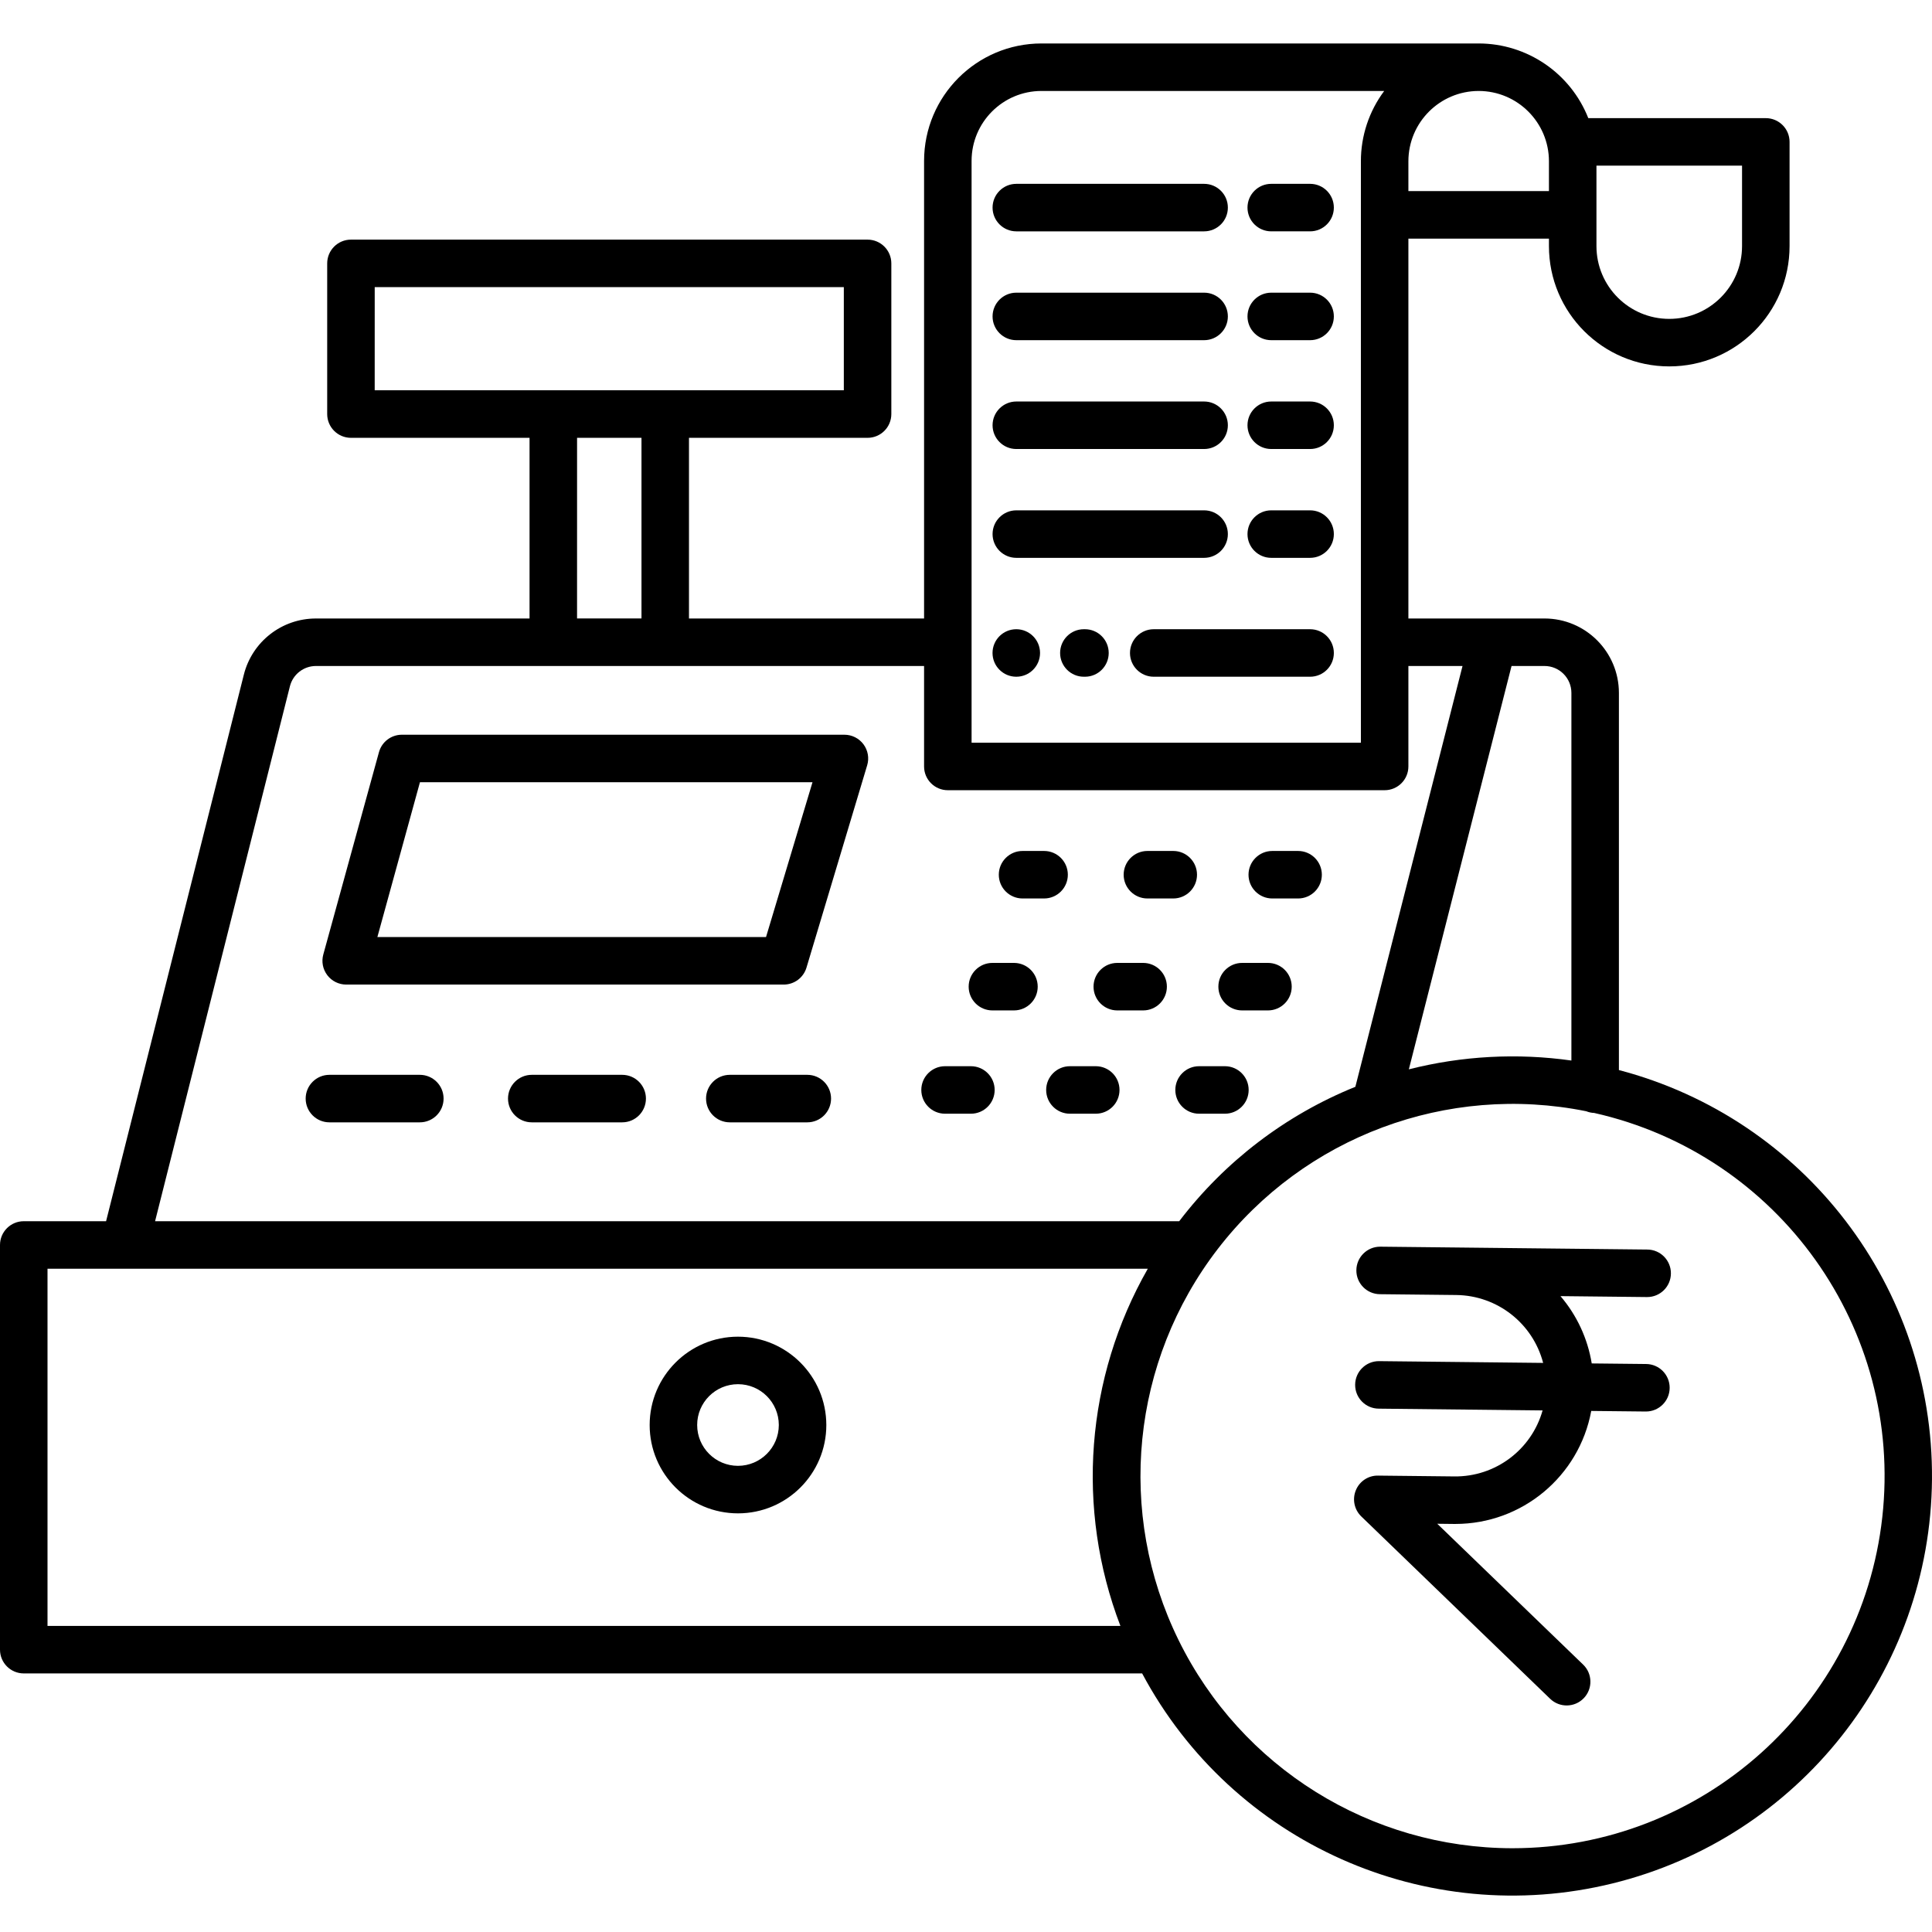 <svg height="487pt" viewBox="0 -10 487.977 487" width="487pt" xmlns="http://www.w3.org/2000/svg"><path d="m213.281 175.086h-111.781c-2.699 0-5.07 1.805-5.785 4.41l-14.059 51.105c-.496 1.805-.121 3.738 1.016 5.227 1.133 1.488 2.898 2.363 4.77 2.363h110.508c2.648 0 4.984-1.738 5.746-4.273l15.332-51.109c.547-1.816.199-3.781-.934-5.305-1.133-1.52-2.918-2.418-4.812-2.418zm-19.801 51.105h-98.164l10.754-39.105h99.148zm0 0"/><path d="m269.711 210.445c0-3.312-2.684-6-6-6h-5.438c-3.312 0-6 2.688-6 6s2.688 6 6 6h5.438c3.316 0 6-2.688 6-6zm0 0"/><path d="m302.336 210.445c0-3.312-2.688-6-6-6h-6.527c-3.312 0-6 2.688-6 6s2.688 6 6 6h6.527c3.312 0 6-2.688 6-6zm0 0"/><path d="m321.344 216.445h6.523c3.316 0 6-2.688 6-6s-2.684-6-6-6h-6.523c-3.312 0-6 2.688-6 6s2.688 6 6 6zm0 0"/><path d="m256.102 232.719h-5.441c-3.312 0-6 2.684-6 6 0 3.312 2.688 6 6 6h5.441c3.312 0 6-2.688 6-6 0-3.316-2.688-6-6-6zm0 0"/><path d="m288.723 232.719h-6.523c-3.312 0-6 2.684-6 6 0 3.312 2.688 6 6 6h6.527c3.312 0 6-2.688 6-6 0-3.316-2.688-6-6-6zm0 0"/><path d="m313.73 244.719h6.527c3.312 0 6-2.688 6-6 0-3.316-2.688-6-6-6h-6.527c-3.312 0-6 2.684-6 6 0 3.312 2.688 6 6 6zm0 0"/><path d="m245.227 258.809h-6.527c-3.312 0-6 2.688-6 6 0 3.316 2.688 6 6 6h6.527c3.312 0 6-2.684 6-6 0-3.312-2.688-6-6-6zm0 0"/><path d="m276.762 258.809h-6.527c-3.312 0-6 2.688-6 6 0 3.316 2.688 6 6 6h6.527c3.312 0 6-2.684 6-6 0-3.312-2.688-6-6-6zm0 0"/><path d="m296.859 264.809c0 3.316 2.684 6 6 6h6.523c3.312 0 6-2.684 6-6 0-3.312-2.688-6-6-6h-6.523c-3.316 0-6 2.688-6 6zm0 0"/><path d="m203.906 260.988h-19.574c-3.312 0-6 2.688-6 6 0 3.316 2.688 6 6 6h19.574c3.312 0 6-2.684 6-6 0-3.312-2.688-6-6-6zm0 0"/><path d="m157.148 260.988h-22.836c-3.312 0-6 2.688-6 6 0 3.316 2.688 6 6 6h22.836c3.312 0 6-2.684 6-6 0-3.312-2.688-6-6-6zm0 0"/><path d="m106.039 260.988h-22.836c-3.312 0-6 2.688-6 6 0 3.316 2.688 6 6 6h22.836c3.316 0 6-2.684 6-6 0-3.312-2.684-6-6-6zm0 0"/><path d="m186.398 327.125c-12.32 0-22.309 9.988-22.309 22.312-.004 12.32 9.988 22.312 22.309 22.312 12.324 0 22.312-9.992 22.312-22.312-.016-12.316-9.996-22.297-22.312-22.312zm0 32.621c-5.691 0-10.309-4.613-10.309-10.309-.004-5.695 4.613-10.312 10.309-10.312 5.695 0 10.312 4.617 10.312 10.312-.008 5.691-4.621 10.301-10.312 10.309zm0 0"/><path d="m330.898 35.945h-9.812c-3.316 0-6 2.684-6 6 0 3.312 2.684 6 6 6h9.812c3.316 0 6-2.688 6-6 0-3.316-2.684-6-6-6zm0 0"/><path d="m256.699 47.945h47.43c3.316 0 6-2.688 6-6 0-3.316-2.684-6-6-6h-47.43c-3.312 0-6 2.684-6 6 0 3.312 2.688 6 6 6zm0 0"/><path d="m330.898 148.438h-39.492c-3.312 0-6 2.688-6 6 0 3.316 2.688 6 6 6h39.492c3.316 0 6-2.684 6-6 0-3.312-2.684-6-6-6zm0 0"/><path d="m274.035 148.438h-.277c-3.316 0-6 2.688-6 6 0 3.316 2.684 6 6 6h.277c3.312 0 6-2.684 6-6 0-3.312-2.688-6-6-6zm0 0"/><path d="m256.688 148.438c-3.316 0-6 2.688-6 6 0 3.316 2.684 6 6 6h.008c3.312 0 5.996-2.688 5.996-6.004-.004-3.312-2.691-5.996-6.004-5.996zm0 0"/><path d="m330.898 63.434h-9.812c-3.316 0-6 2.684-6 6 0 3.312 2.684 6 6 6h9.812c3.316 0 6-2.688 6-6 0-3.316-2.684-6-6-6zm0 0"/><path d="m256.699 75.434h47.43c3.316 0 6-2.688 6-6 0-3.316-2.684-6-6-6h-47.43c-3.312 0-6 2.684-6 6 0 3.312 2.688 6 6 6zm0 0"/><path d="m330.898 90.922h-9.812c-3.316 0-6 2.684-6 6 0 3.312 2.684 6 6 6h9.812c3.316 0 6-2.688 6-6 0-3.316-2.684-6-6-6zm0 0"/><path d="m256.699 102.922h47.43c3.316 0 6-2.688 6-6 0-3.316-2.684-6-6-6h-47.43c-3.312 0-6 2.684-6 6 0 3.312 2.688 6 6 6zm0 0"/><path d="m330.898 118.41h-9.812c-3.316 0-6 2.688-6 6s2.684 6 6 6h9.812c3.316 0 6-2.688 6-6s-2.684-6-6-6zm0 0"/><path d="m256.699 130.41h47.43c3.316 0 6-2.688 6-6s-2.684-6-6-6h-47.43c-3.312 0-6 2.688-6 6s2.688 6 6 6zm0 0"/><path d="m408.898 259.781v-95.262c-.012-10.375-8.418-18.781-18.793-18.793h-34.379v-95.945h35.5v1.887c0 16.785 13.605 30.387 30.387 30.387s30.387-13.602 30.387-30.387v-26.316c0-3.312-2.684-6-6-6h-44.836c-4.488-11.371-15.465-18.848-27.688-18.863h-110.441c-16.359.02-29.617 13.281-29.637 29.645v115.594h-59.379v-45.633h45.109c3.312 0 6-2.688 6-6v-38.059c0-3.312-2.688-6-6-6h-130.488c-3.312 0-6 2.688-6 6v38.059c0 3.312 2.688 6 6 6h45.109v45.633h-53.941c-8.613-.008-16.125 5.844-18.223 14.199l-34.793 138.035h-20.793c-3.312 0-6 2.688-6 6v102.215c0 3.312 2.688 6 6 6h282.477c22.816 42.773 71.746 64.617 118.82 53.039 47.078-11.574 80.297-53.617 80.676-102.094.379-48.477-32.184-91.031-79.074-103.34zm-12-95.262v92.859c-13.699-1.938-27.648-1.18-41.059 2.223l25.941-101.875h8.324c3.75 0 6.789 3.039 6.793 6.793zm6.328-133.168h36.773v20.316c0 10.156-8.23 18.387-18.387 18.387s-18.387-8.23-18.387-18.387zm-29.75-18.863c9.801.012 17.742 7.953 17.75 17.75v7.543h-35.5v-7.543c.012-9.797 7.953-17.738 17.75-17.75zm-128.078 17.645c.012-9.742 7.902-17.633 17.641-17.645h86.578c-3.828 5.125-5.895 11.352-5.887 17.75v146.863h-98.332zm-150.754 31.898h118.484v26.059h-118.488zm51.109 38.059h16.27v45.633h-16.273zm-72.531 62.77c.758-3.02 3.473-5.137 6.586-5.133h153.59v25.375c0 3.312 2.688 6 6 6h110.328c3.312 0 6-2.688 6-6v-25.375h13.672l-27.066 106.285c-17.609 7.121-32.977 18.848-44.492 33.953h-258.672zm-61.223 237.316v-90.215h277.91c-15.711 27.516-18.25 60.625-6.922 90.215zm370 56.156c-35.816-.02-68.508-20.391-84.305-52.535-15.801-32.141-11.961-70.469 9.898-98.84 21.863-28.371 57.945-41.852 93.051-34.77.641.258 1.32.406 2.008.43 46.723 10.527 78.062 54.5 72.77 102.098-5.293 47.602-45.527 83.613-93.422 83.617zm0 0"/><path d="m415.938 317.117h.062c3.312.02 6.016-2.652 6.031-5.969.02-3.312-2.656-6.012-5.969-6.031l-48.098-.516-19.281-.207h-.066c-3.312-.016-6.016 2.656-6.031 5.969-.02 3.312 2.656 6.016 5.969 6.031l19.281.207c10.336.125 19.312 7.145 21.926 17.148l-41.391-.445h-.062c-3.312-.016-6.016 2.656-6.031 5.969-.02 3.312 2.652 6.016 5.965 6.031l41.379.445c-2.801 9.953-11.938 16.789-22.277 16.672l-19.281-.207c-2.465-.047-4.699 1.438-5.617 3.723-.93 2.273-.383 4.887 1.387 6.594l47.699 46.055c2.383 2.301 6.184 2.234 8.484-.148s2.234-6.184-.148-8.484l-36.848-35.578 4.195.047h.383c16.82-.004 31.25-12.004 34.312-28.543l13.711.145h.066c3.312.02 6.016-2.652 6.031-5.965.02-3.316-2.652-6.016-5.965-6.035l-13.719-.145c-1.027-6.281-3.758-12.164-7.895-17zm0 0"/></svg>